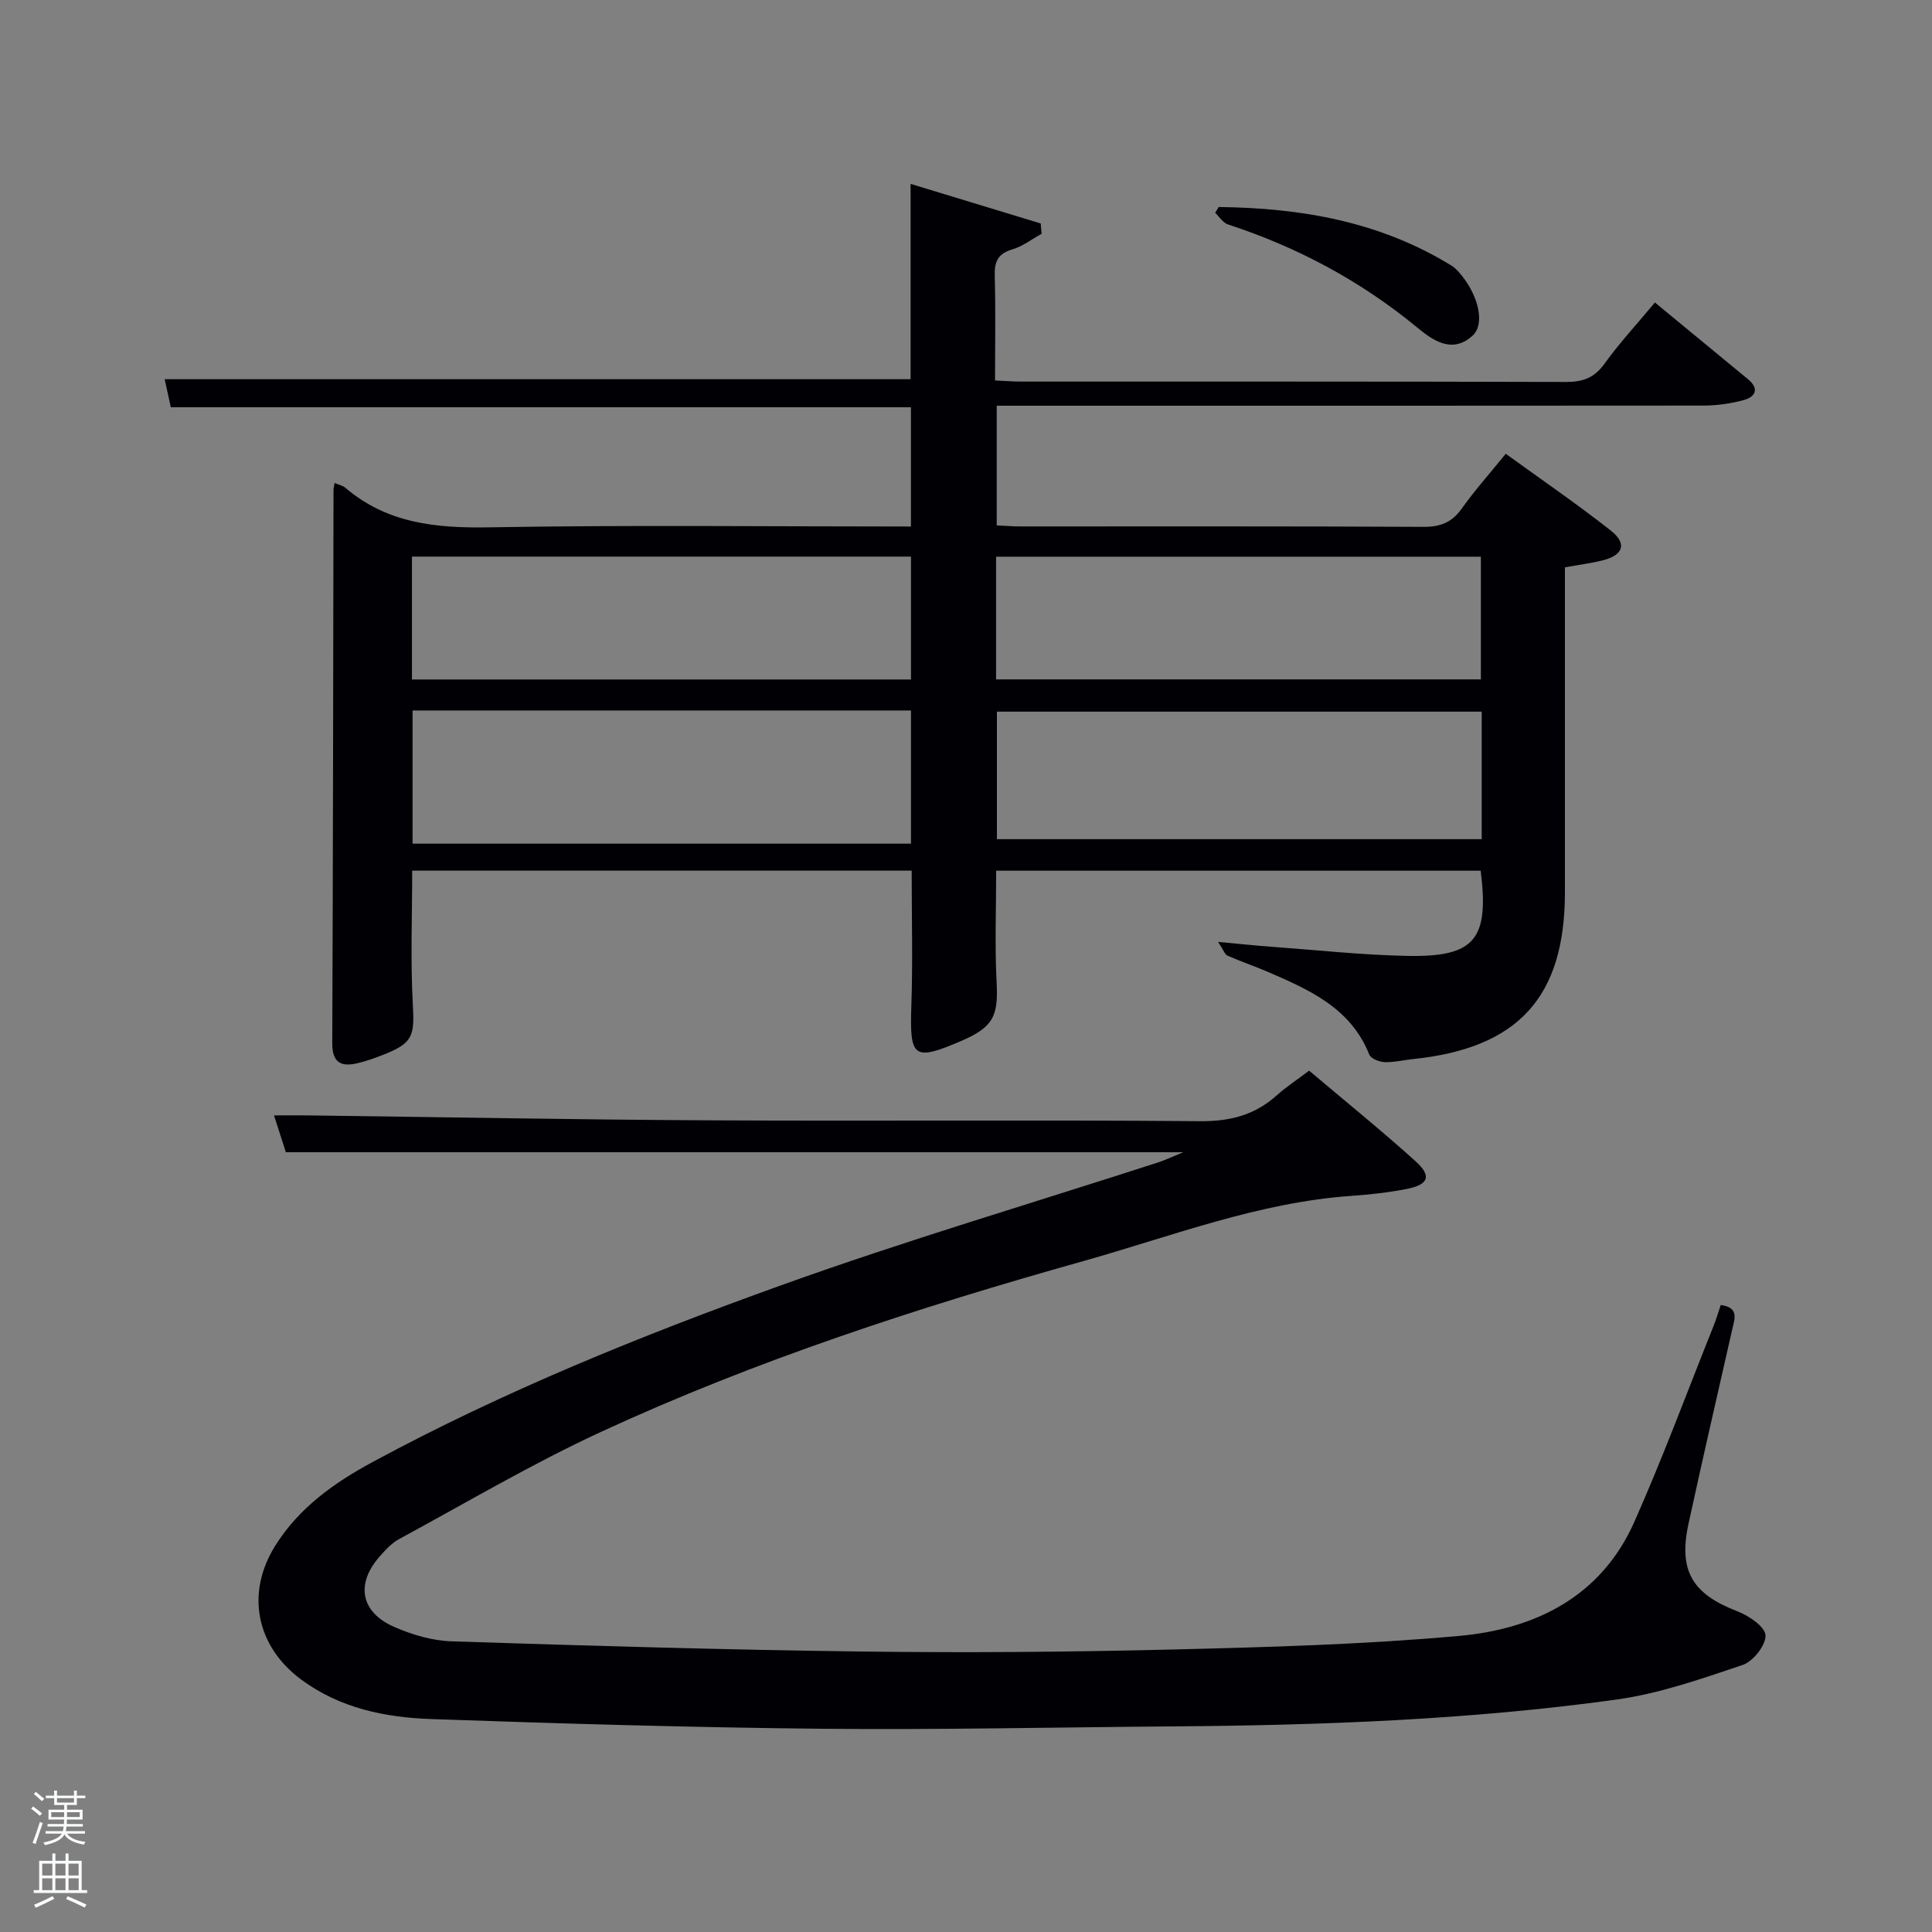 <svg enable-background="new 0 0 400 400" viewBox="0 0 400 400" xmlns="http://www.w3.org/2000/svg"><rect x="0" y="0" width="400" height="400" fill="#808080" stroke="none"/><path d="m6.44 374.46.42-.45c.65.47 1.27.95 1.85 1.44l-.45.49c-.65-.56-1.25-1.06-1.82-1.48m.93 7.33-.63-.26c.55-1.36 1.05-2.8 1.52-4.33.19.1.38.19.59.27-.46 1.29-.95 2.73-1.48 4.32m-.38-10.38.44-.42c.43.34 1.01.82 1.74 1.44l-.49.49c-.53-.51-1.09-1.01-1.69-1.51m2.5.35h1.72v-1.04h.59v1.04h3.52v-1.04h.59v1.04h1.75v.53h-1.75v1.42h-2.03v.97h3.22v2.03h-3.24c0 .35-.01.66-.03.93h3.32v.53h-3.37c-.03.27-.08.58-.15.94h3.96v.53h-3.71c.67.92 1.93 1.48 3.79 1.68-.13.24-.23.44-.29.59-2.13-.38-3.48-1.08-4.04-2.12-.43.97-1.77 1.72-4.03 2.23-.09-.19-.2-.37-.33-.55 2.1-.42 3.37-1.03 3.81-1.83h-3.36v-.53h3.58c.08-.29.13-.61.16-.94h-3.33v-.53h3.39c.02-.27.04-.58.04-.93h-3.23v-2.03h3.25v-.97h-2.07v-1.42h-1.73zm1.12 3.44v1h2.65c.01-.3.02-.44.02-.4v-.25-.35zm1.19-2h3.52v-.91h-3.52zm4.71 2h-2.63v.59c0 .15-.01.28-.01.4h2.64z" fill="#fafbfc"/><path d="m13.56 383.74h.63v1.52h2.72v6.07h1.13v.6h-11.06v-.6h1.13v-6.07h2.73v-1.52h.63v1.52h2.1v-1.52zm-2.69 8.83.38.56c-1.24.63-2.53 1.25-3.85 1.85-.1-.21-.21-.42-.34-.63 1.36-.55 2.63-1.15 3.81-1.78m-2.13-4.27h2.1v-2.45h-2.1zm0 3.04h2.1v-2.46h-2.1zm2.72-3.04h2.1v-2.45h-2.1zm0 3.04h2.1v-2.46h-2.1zm6.07 3.6c-1.41-.71-2.7-1.3-3.86-1.78l.35-.56c1.45.62 2.75 1.19 3.88 1.72zm-1.25-9.09h-2.1v2.45h2.1zm-2.09 5.49h2.1v-2.46h-2.1z" fill="#fafbfc"/><g fill="#010105"><path d="m69.28 99.99c1.04.45 1.73.58 2.19.97 8.65 7.4 18.76 8.41 29.76 8.22 28.98-.51 57.98-.17 87.37-.17 0-8.21 0-16.26 0-24.69-50.95 0-102 0-153.23 0-.45-2.05-.84-3.79-1.28-5.81h154.44c0-13.1 0-26.48 0-40.44 8.93 2.72 17.93 5.46 26.94 8.2.06.71.12 1.42.18 2.14-2.01 1.1-3.9 2.58-6.05 3.22-2.97.87-3.73 2.51-3.65 5.43.2 7.12.06 14.26.06 21.71 2 .09 3.61.23 5.22.23 37.66.01 75.33-.03 112.99.08 3.49.01 5.86-.84 7.96-3.76 3.1-4.3 6.73-8.22 10.45-12.69 6.51 5.37 12.9 10.62 19.28 15.89 2.39 1.97 1.54 3.64-.89 4.31-2.69.74-5.56 1.13-8.35 1.14-46.67.05-93.33.03-139.99.03-1.99 0-3.97 0-6.32 0v24.77c1.6.08 3.21.22 4.82.22 27.83.01 55.66-.06 83.49.09 3.52.02 5.9-.88 7.96-3.77 2.69-3.79 5.81-7.27 9.12-11.36 7.35 5.33 14.74 10.38 21.75 15.9 3.41 2.69 2.61 5.07-1.63 6.15-2.4.61-4.88.92-7.87 1.46v5.27 61.99c0 21.71-9.65 32.3-31.45 34.55-1.98.2-3.97.71-5.93.63-1.09-.04-2.8-.74-3.13-1.57-3.85-9.66-12.43-13.41-21.03-17.13-2.74-1.18-5.58-2.13-8.31-3.34-.58-.26-.86-1.2-1.96-2.85 4.44.41 7.9.78 11.36 1.03 9.28.68 18.56 1.69 27.85 1.87 13.96.27 16.94-3.41 15.16-17.64-33.23 0-66.5 0-100.31 0 0 7.65-.31 15.41.09 23.14.36 6.96-.68 9.26-7.4 12.14-9.78 4.19-10.62 3.45-10.26-7.18.32-9.27.07-18.57.07-28.11-34.47 0-68.73 0-103.41 0 0 9.21-.37 18.48.13 27.7.36 6.55.04 8.01-6.2 10.45-1.69.66-3.42 1.28-5.18 1.7-3.39.81-5.31.02-5.3-4.12.16-38.16.19-76.32.26-114.48-.02-.33.08-.65.23-1.52zm16.14 47.11v27.57h103.19c0-9.39 0-18.44 0-27.57-34.52 0-68.65 0-103.19 0zm221.35.24c-33.75 0-67.11 0-100.37 0v26.4h100.37c0-8.84 0-17.43 0-26.4zm-221.48-32.1v25.44h103.32c0-8.71 0-17.09 0-25.44-34.62 0-68.86 0-103.32 0zm120.94 25.42h100.37c0-8.73 0-17.11 0-25.4-33.65 0-66.89 0-100.37 0z"/><path d="m245 238.55c-62.56 0-123.84 0-185.82 0-.64-1.99-1.47-4.57-2.45-7.62 2.62 0 4.74-.02 6.85 0 27.64.35 55.28.88 82.92 1.02 33.99.18 67.99-.11 101.98.18 6.21.05 11.32-1.27 15.87-5.36 1.96-1.76 4.19-3.21 6.69-5.1 7.4 6.26 14.89 12.31 22.03 18.75 3.41 3.08 2.72 4.85-1.87 5.75-3.74.73-7.56 1.15-11.36 1.42-19.27 1.34-37.18 8.34-55.5 13.49-34.08 9.58-67.74 20.51-99.92 35.38-14.3 6.61-27.93 14.68-41.81 22.2-1.56.85-2.86 2.29-4.06 3.66-4.92 5.61-3.89 11.44 2.99 14.48 3.72 1.64 7.92 2.89 11.95 3.02 28.28.92 56.57 1.75 84.86 2.11 21.49.27 42.99.11 64.47-.42 19.77-.48 39.59-1.04 59.27-2.81 15.78-1.42 29.39-8.12 36.27-23.59 5.93-13.34 11-27.07 16.43-40.63.55-1.37.96-2.79 1.47-4.29 3.85.5 2.88 2.85 2.37 5.1-3.05 13.42-6.14 26.82-9.06 40.27-2.1 9.7.88 14.5 10.12 18.03 2.37.91 5.76 3.2 5.84 4.99.09 2.04-2.58 5.42-4.75 6.14-8.58 2.89-17.29 5.94-26.2 7.17-30.35 4.19-60.95 5.31-91.57 5.54-24.31.18-48.63.73-72.94.49-26.95-.27-53.91-1.06-80.85-2.01-9.5-.34-18.81-2.24-26.8-8.13-9.37-6.9-11.6-17.88-5.45-27.73 4.92-7.88 12.19-13.04 20.2-17.37 27.13-14.65 55.65-26.18 84.57-36.58 25.76-9.26 52.06-17.02 78.11-25.46 1.39-.45 2.7-1.09 5.15-2.09z"/><path d="m252.32 42.86c17.01.19 33.4 3 48.25 12.17.82.51 1.5 1.31 2.12 2.09 3.5 4.38 4.72 10.01 2.23 12.33-4.32 4.02-8.48.84-11.57-1.7-11.72-9.64-24.77-16.59-39.13-21.29-1.03-.34-1.76-1.58-2.63-2.4.25-.4.49-.8.73-1.2z"/></g></svg>